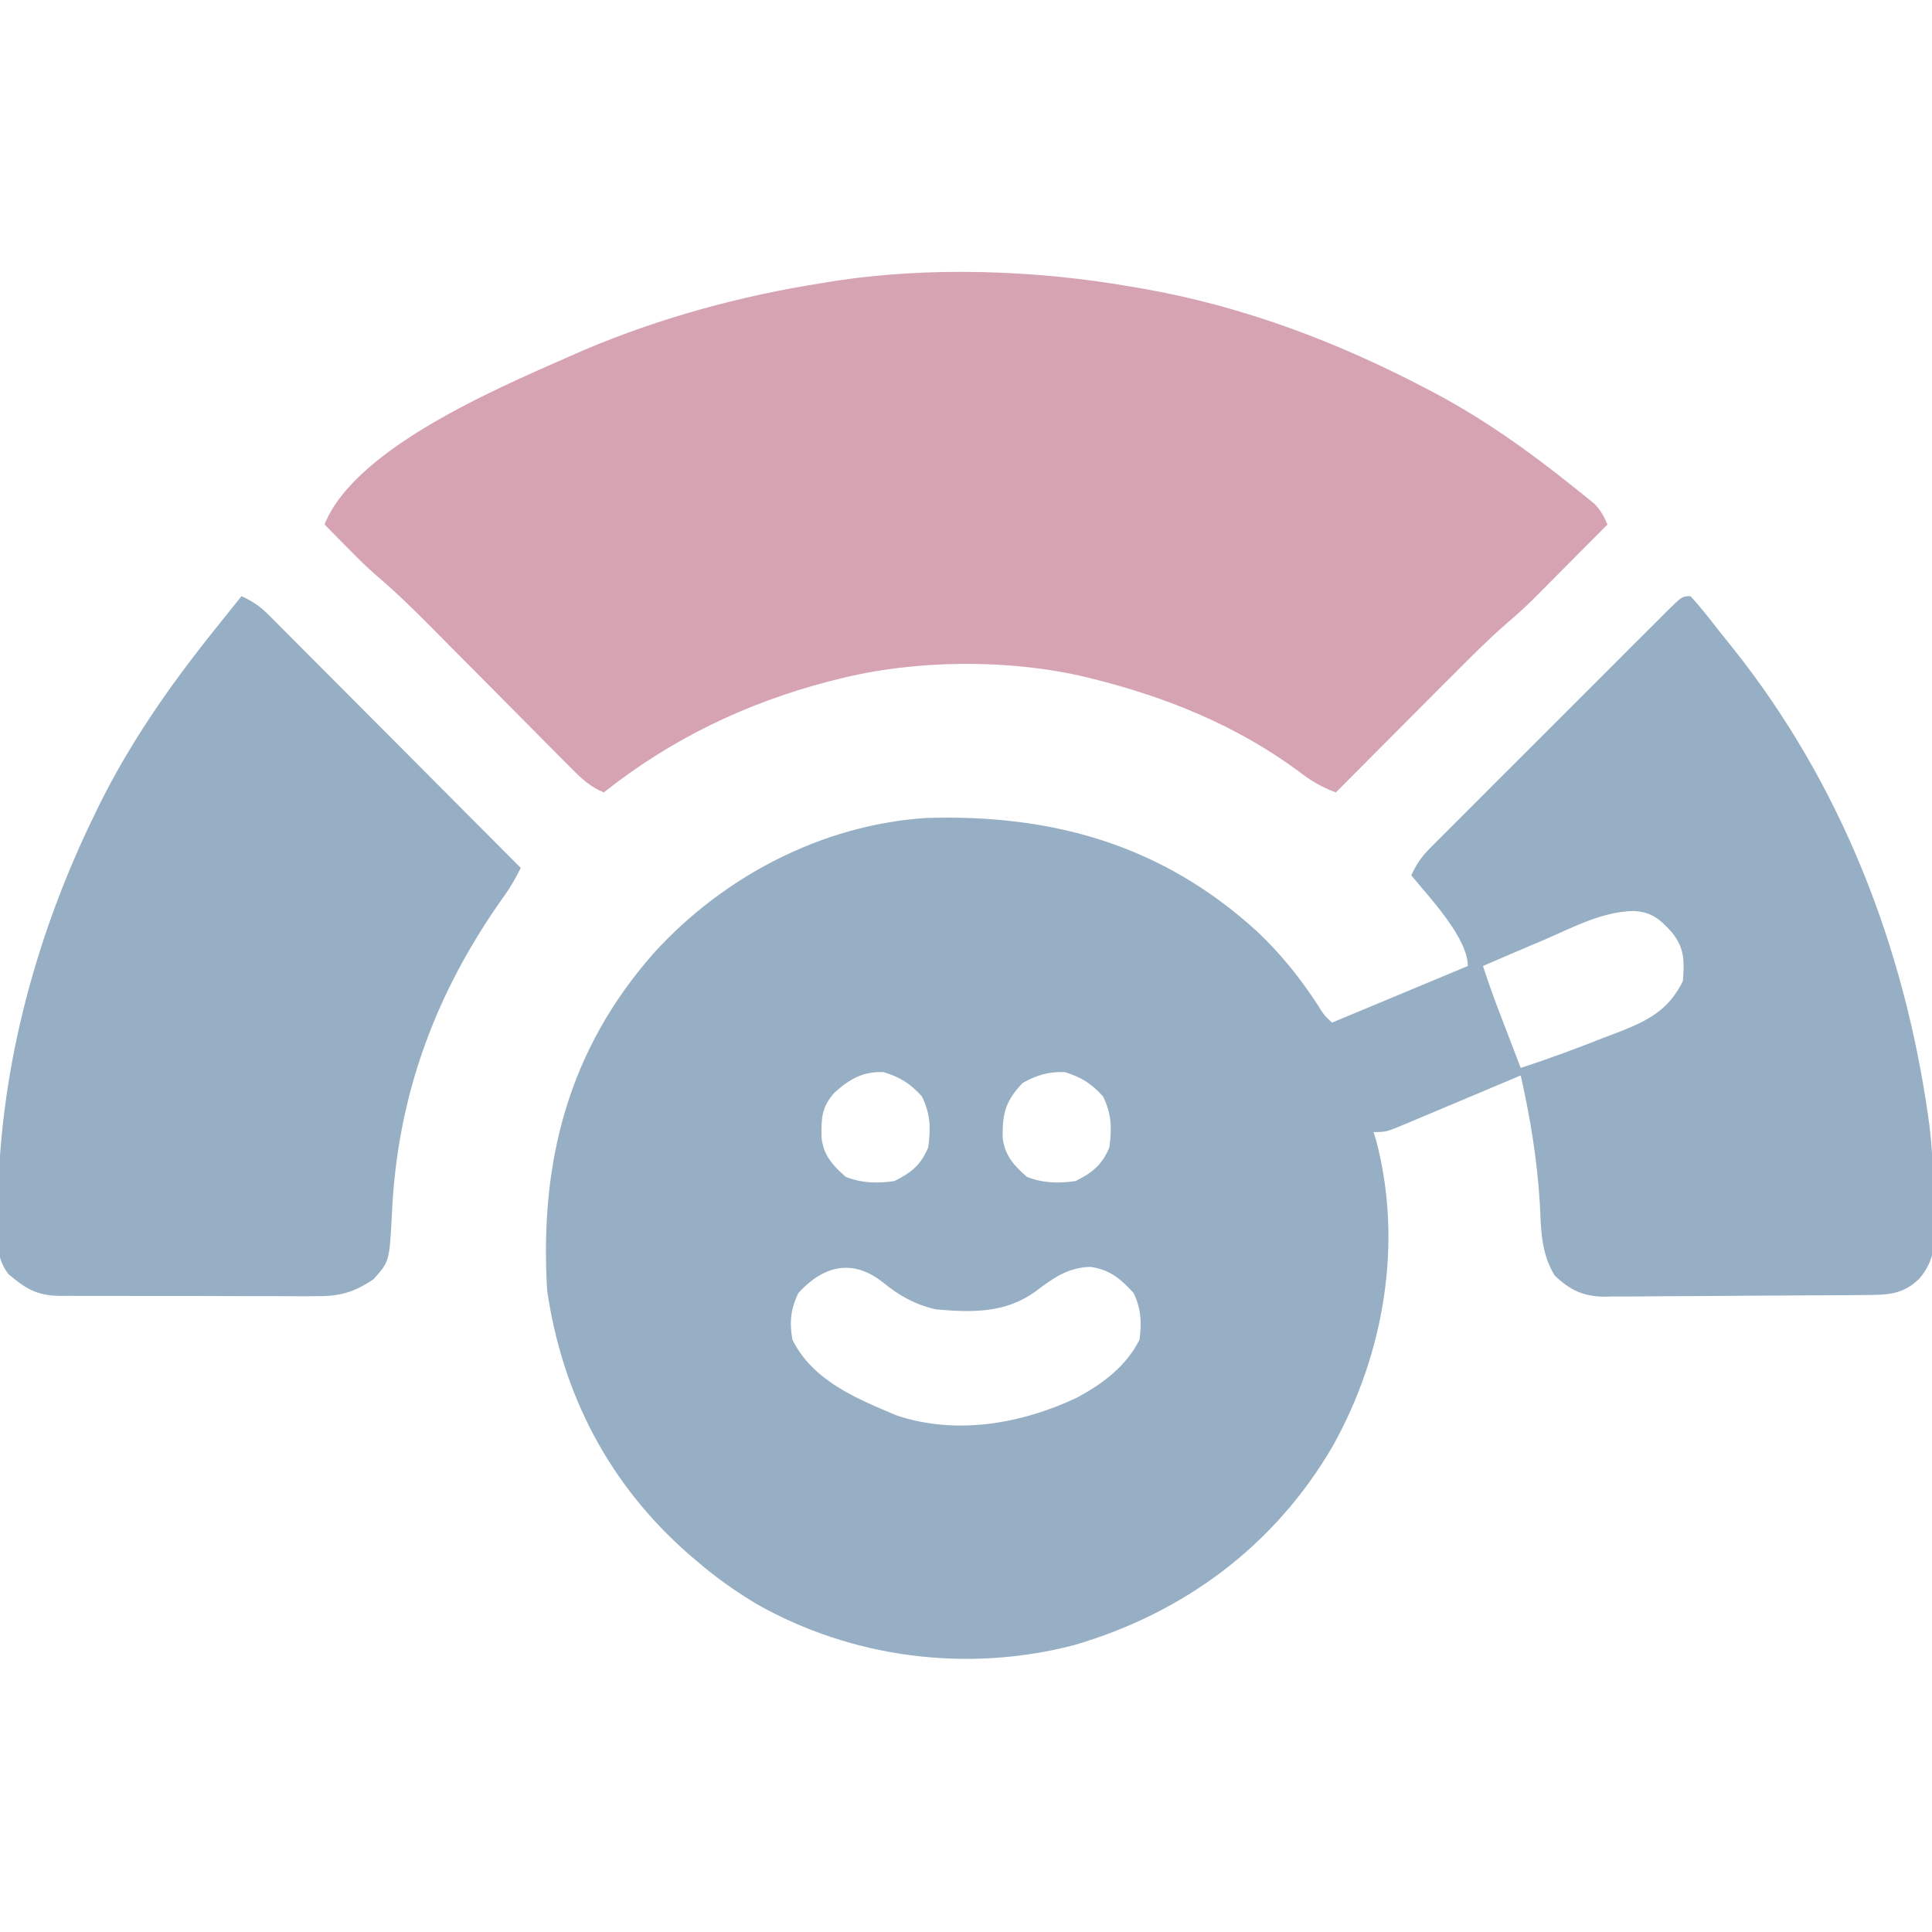 <svg width="36" height="36" viewBox="0 0 36 36" fill="none" xmlns="http://www.w3.org/2000/svg">
<g clip-path="url(#clip0_47_1347)">
<path d="M31.5 11.109C31.694 11.318 31.867 11.545 32.043 11.77C32.128 11.877 32.215 11.984 32.301 12.091C34.309 14.617 35.48 17.633 35.93 20.812C35.94 20.887 35.94 20.887 35.951 20.963C36.014 21.463 36.026 21.965 36.035 22.469C36.041 22.604 36.041 22.604 36.047 22.741C36.053 23.177 36.054 23.483 35.765 23.825C35.455 24.13 35.161 24.128 34.745 24.131C34.661 24.132 34.661 24.132 34.575 24.133C34.389 24.134 34.203 24.135 34.017 24.136C33.922 24.137 33.922 24.137 33.824 24.137C33.488 24.139 33.151 24.141 32.815 24.142C32.536 24.143 32.258 24.145 31.98 24.148C31.643 24.151 31.307 24.153 30.971 24.153C30.843 24.154 30.715 24.155 30.587 24.157C30.408 24.159 30.229 24.159 30.049 24.158C29.997 24.159 29.944 24.16 29.89 24.162C29.501 24.157 29.249 24.037 28.969 23.766C28.709 23.344 28.716 22.902 28.692 22.416C28.642 21.603 28.515 20.833 28.336 20.039C28.26 20.071 28.185 20.103 28.107 20.136C27.827 20.254 27.546 20.372 27.266 20.49C27.145 20.541 27.023 20.592 26.902 20.643C26.728 20.717 26.553 20.79 26.379 20.863C26.325 20.886 26.27 20.909 26.214 20.933C25.829 21.094 25.829 21.094 25.594 21.094C25.609 21.142 25.624 21.19 25.64 21.24C26.149 23.154 25.791 25.229 24.838 26.939C23.756 28.801 22.062 30.058 20.008 30.656C18.022 31.172 15.872 30.898 14.089 29.883C13.705 29.651 13.348 29.401 13.008 29.109C12.95 29.06 12.892 29.011 12.833 28.96C11.352 27.663 10.48 25.99 10.195 24.047C10.052 21.664 10.582 19.567 12.192 17.749C13.49 16.326 15.318 15.37 17.254 15.242C19.615 15.166 21.663 15.747 23.425 17.357C23.868 17.775 24.224 18.221 24.557 18.73C24.672 18.916 24.672 18.916 24.82 19.055C25.655 18.707 26.491 18.359 27.351 18C27.351 17.474 26.618 16.701 26.297 16.312C26.388 16.112 26.485 15.966 26.64 15.811C26.682 15.769 26.723 15.727 26.766 15.684C26.811 15.639 26.856 15.594 26.903 15.547C26.951 15.499 26.998 15.451 27.048 15.402C27.206 15.243 27.364 15.085 27.523 14.927C27.633 14.817 27.742 14.707 27.852 14.597C28.082 14.367 28.313 14.137 28.543 13.907C28.839 13.612 29.135 13.316 29.43 13.02C29.656 12.793 29.883 12.566 30.11 12.34C30.219 12.231 30.328 12.121 30.437 12.012C30.589 11.86 30.741 11.708 30.894 11.557C30.939 11.511 30.984 11.466 31.031 11.419C31.343 11.109 31.343 11.109 31.5 11.109ZM28.784 17.508C28.672 17.555 28.56 17.603 28.448 17.65C28.176 17.765 27.904 17.882 27.633 18C27.72 18.265 27.811 18.526 27.91 18.786C27.935 18.851 27.96 18.917 27.986 18.984C28.011 19.051 28.037 19.118 28.063 19.186C28.103 19.289 28.103 19.289 28.143 19.394C28.207 19.562 28.271 19.73 28.336 19.898C28.876 19.725 29.404 19.526 29.931 19.318C30.015 19.287 30.099 19.255 30.186 19.222C30.724 19.008 31.092 18.817 31.359 18.281C31.384 17.906 31.394 17.67 31.148 17.367C30.924 17.122 30.773 16.993 30.437 16.975C29.85 16.988 29.313 17.278 28.784 17.508ZM15.548 20.36C15.304 20.639 15.304 20.835 15.308 21.196C15.345 21.53 15.515 21.714 15.759 21.929C16.062 22.047 16.342 22.054 16.664 22.008C16.974 21.856 17.17 21.699 17.297 21.375C17.345 21.02 17.337 20.754 17.178 20.43C16.957 20.186 16.776 20.073 16.462 19.977C16.078 19.962 15.829 20.109 15.548 20.36ZM19.055 20.18C18.735 20.516 18.678 20.744 18.683 21.196C18.72 21.53 18.89 21.714 19.134 21.929C19.437 22.047 19.717 22.054 20.039 22.008C20.349 21.856 20.545 21.699 20.672 21.375C20.72 21.02 20.712 20.754 20.553 20.43C20.334 20.187 20.152 20.074 19.841 19.977C19.541 19.966 19.316 20.033 19.055 20.18ZM14.875 24.095C14.733 24.397 14.708 24.633 14.765 24.961C15.141 25.727 15.963 26.062 16.709 26.375C17.824 26.747 19.033 26.531 20.068 26.043C20.55 25.782 20.983 25.462 21.234 24.961C21.274 24.638 21.264 24.391 21.124 24.095C20.886 23.832 20.674 23.652 20.313 23.606C19.886 23.621 19.627 23.817 19.292 24.066C18.732 24.472 18.105 24.458 17.437 24.398C17.047 24.308 16.758 24.144 16.449 23.893C15.88 23.443 15.335 23.589 14.875 24.095Z" fill="#97AFC5"/>
<path d="M21.094 5.344C21.159 5.355 21.223 5.366 21.29 5.377C23.15 5.703 24.911 6.366 26.578 7.242C26.628 7.268 26.679 7.295 26.731 7.322C27.651 7.809 28.5 8.416 29.311 9.066C29.384 9.123 29.384 9.123 29.457 9.182C29.502 9.218 29.546 9.254 29.592 9.292C29.631 9.324 29.671 9.356 29.711 9.389C29.827 9.507 29.887 9.623 29.953 9.773C29.733 9.995 29.513 10.216 29.293 10.437C29.218 10.512 29.144 10.587 29.069 10.662C28.961 10.771 28.853 10.88 28.745 10.989C28.68 11.054 28.615 11.119 28.548 11.186C28.395 11.337 28.235 11.479 28.072 11.619C27.728 11.918 27.409 12.239 27.088 12.562C27.025 12.625 26.962 12.688 26.896 12.753C26.73 12.92 26.564 13.086 26.398 13.253C26.228 13.424 26.058 13.594 25.888 13.765C25.555 14.098 25.223 14.432 24.891 14.766C24.624 14.664 24.426 14.55 24.201 14.374C23.057 13.529 21.764 13.001 20.391 12.656C20.344 12.645 20.298 12.633 20.251 12.621C18.809 12.274 17.045 12.288 15.609 12.656C15.554 12.67 15.499 12.684 15.442 12.698C13.896 13.101 12.504 13.773 11.25 14.766C10.988 14.656 10.822 14.495 10.623 14.294C10.59 14.261 10.556 14.227 10.522 14.193C10.412 14.082 10.302 13.971 10.192 13.86C10.115 13.782 10.038 13.705 9.961 13.627C9.758 13.423 9.555 13.219 9.353 13.014C9.029 12.688 8.706 12.363 8.382 12.037C8.27 11.924 8.158 11.811 8.046 11.697C7.71 11.359 7.372 11.027 7.008 10.719C6.807 10.545 6.621 10.355 6.434 10.165C6.396 10.127 6.358 10.088 6.319 10.049C6.228 9.957 6.138 9.865 6.047 9.773C6.642 8.281 9.538 7.12 10.888 6.52C12.305 5.92 13.809 5.51 15.328 5.273C15.403 5.261 15.403 5.261 15.479 5.248C17.289 4.959 19.295 5.03 21.094 5.344Z" fill="#D6A3B3"/>
<path d="M4.5 11.109C4.701 11.201 4.846 11.297 5.002 11.454C5.044 11.495 5.085 11.537 5.128 11.58C5.173 11.625 5.218 11.671 5.265 11.718C5.313 11.766 5.361 11.814 5.41 11.863C5.569 12.022 5.727 12.181 5.885 12.34C5.995 12.451 6.105 12.561 6.215 12.671C6.504 12.961 6.793 13.251 7.082 13.541C7.377 13.838 7.672 14.133 7.967 14.429C8.546 15.01 9.125 15.591 9.703 16.172C9.613 16.354 9.521 16.52 9.402 16.685C8.114 18.486 7.397 20.42 7.302 22.638C7.256 23.505 7.256 23.505 6.961 23.836C6.599 24.08 6.329 24.158 5.889 24.152C5.833 24.153 5.778 24.153 5.72 24.154C5.537 24.154 5.355 24.153 5.172 24.152C5.044 24.152 4.916 24.152 4.789 24.152C4.521 24.152 4.255 24.152 3.987 24.15C3.646 24.148 3.304 24.148 2.962 24.149C2.698 24.15 2.435 24.149 2.171 24.148C2.045 24.148 1.919 24.148 1.793 24.148C1.617 24.148 1.441 24.147 1.264 24.146C1.212 24.146 1.161 24.146 1.107 24.147C0.681 24.14 0.472 24.009 0.156 23.74C-0.109 23.401 -0.049 22.966 -0.04 22.557C-0.039 22.467 -0.037 22.377 -0.036 22.284C0.021 19.819 0.682 17.397 1.758 15.188C1.783 15.136 1.808 15.084 1.834 15.03C2.405 13.872 3.133 12.82 3.937 11.812C3.993 11.742 4.049 11.672 4.106 11.6C4.237 11.436 4.368 11.273 4.5 11.109Z" fill="#97AFC5"/>
</g>
<defs>
<clipPath id="clip0_47_1347">
<rect width="36" height="36" fill="white"/>
</clipPath>
</defs>
</svg>

